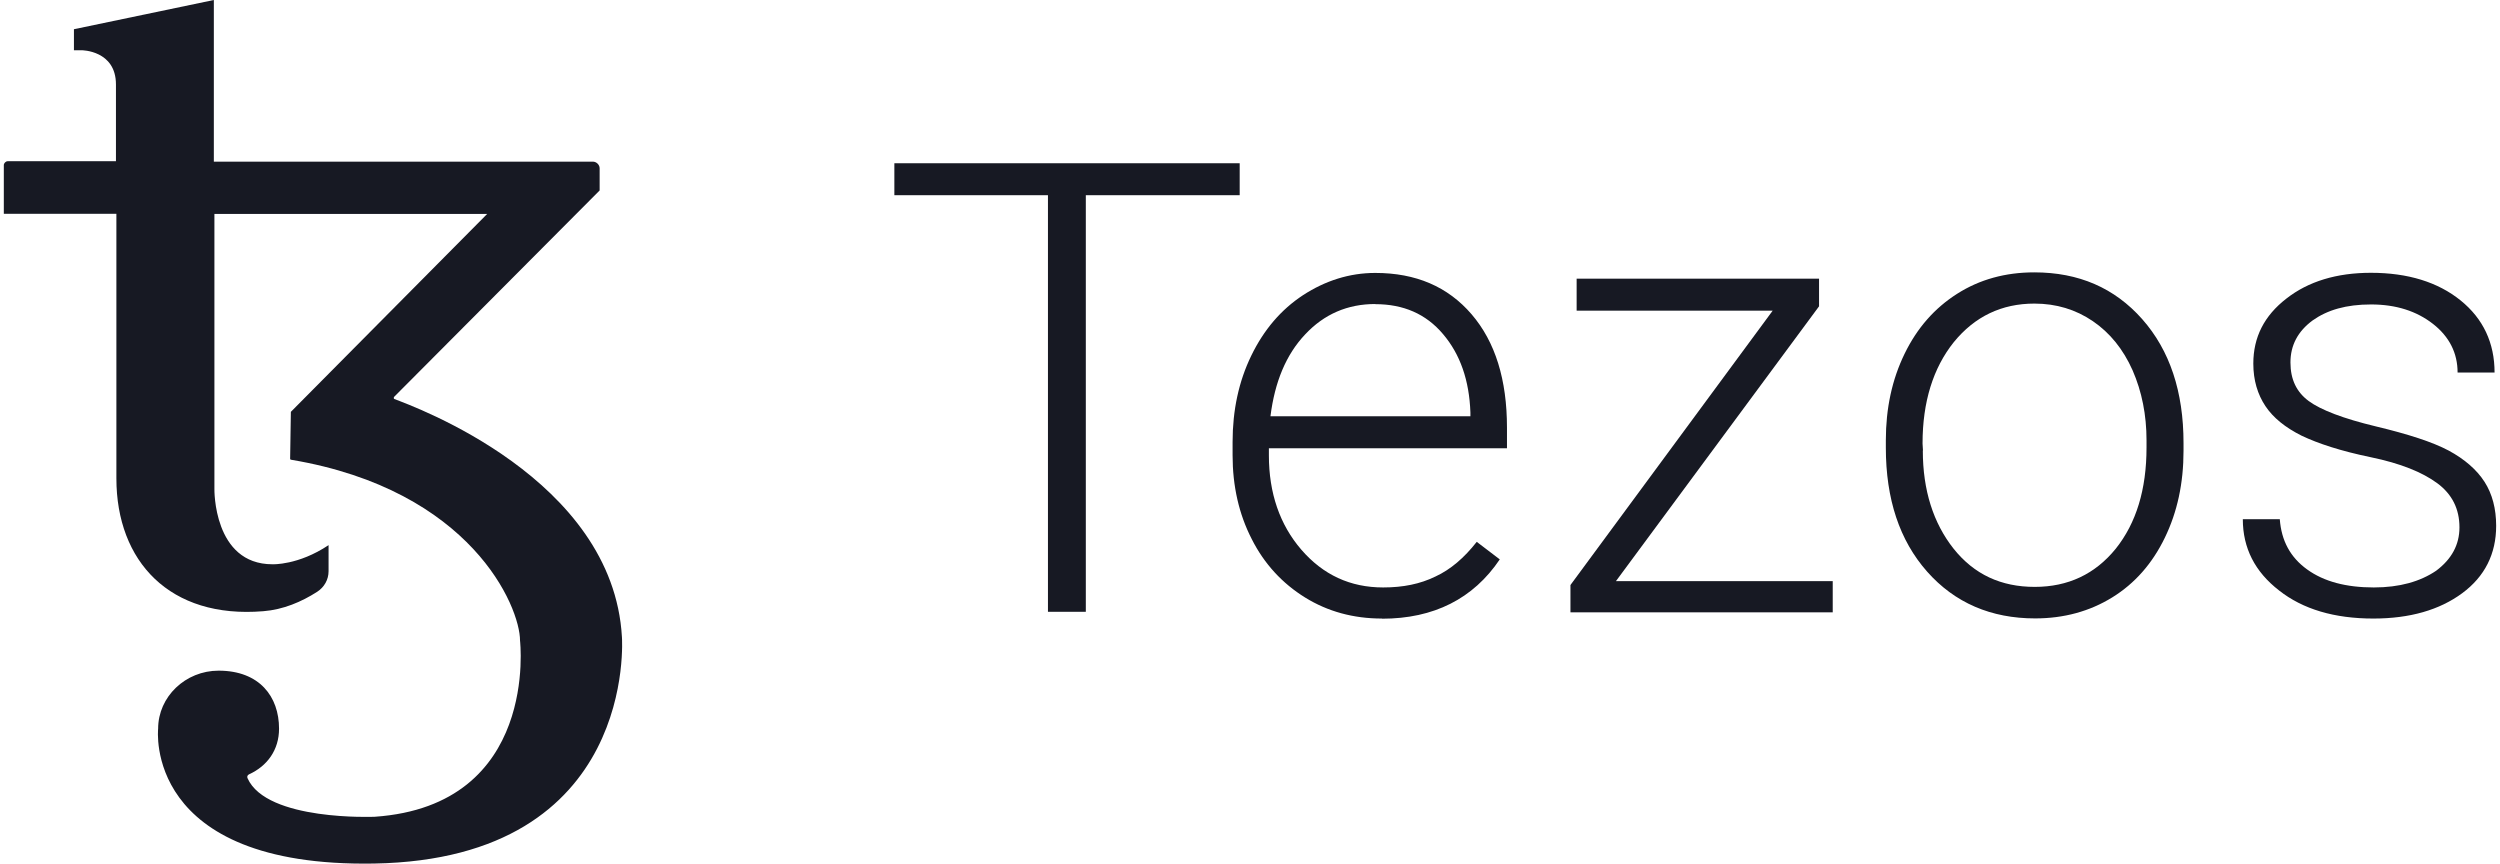 <svg width="110" height="38" viewBox="0 0 110 38" fill="none" xmlns="http://www.w3.org/2000/svg">
<g id="Layer 1">
<g id="Group">
<g id="Group_2">
<path id="Vector" d="M54.546 8.589H47.776V26.919H46.11V8.589H39.352V7.183H54.546V8.589Z" fill="#171923"/>
<path id="Vector_2" d="M60.803 27.216C59.548 27.216 58.421 26.906 57.427 26.292C56.432 25.677 55.628 24.816 55.077 23.72C54.513 22.625 54.234 21.389 54.234 20.034V19.451C54.234 18.045 54.507 16.778 55.058 15.645C55.609 14.511 56.362 13.624 57.338 12.984C58.313 12.351 59.377 12.009 60.511 12.009C62.297 12.009 63.703 12.611 64.749 13.827C65.794 15.043 66.307 16.709 66.307 18.818V19.724H55.831V20.034C55.831 21.7 56.312 23.087 57.256 24.183C58.218 25.297 59.415 25.848 60.859 25.848C61.734 25.848 62.487 25.696 63.159 25.367C63.83 25.057 64.425 24.544 64.977 23.841L65.99 24.613C64.825 26.342 63.089 27.223 60.809 27.223L60.803 27.216ZM60.511 13.377C59.295 13.377 58.263 13.82 57.427 14.714C56.584 15.607 56.09 16.804 55.9 18.317H64.698V18.146C64.647 16.74 64.254 15.594 63.494 14.701C62.741 13.808 61.746 13.383 60.511 13.383V13.377Z" fill="#171923"/>
<path id="Vector_3" d="M71.107 25.57H80.64V26.944H69.1V25.741L77.999 13.668H69.372V12.262H80.038V13.478L71.101 25.57H71.107Z" fill="#171923"/>
<path id="Vector_4" d="M82.977 19.375C82.977 17.969 83.249 16.702 83.8 15.569C84.351 14.435 85.117 13.561 86.112 12.928C87.106 12.294 88.24 11.984 89.507 11.984C91.464 11.984 93.041 12.668 94.257 14.042C95.473 15.417 96.075 17.235 96.075 19.496V19.838C96.075 21.263 95.802 22.529 95.251 23.663C94.7 24.797 93.934 25.671 92.94 26.285C91.945 26.9 90.811 27.21 89.545 27.21C87.607 27.21 86.01 26.526 84.794 25.152C83.578 23.777 82.977 21.959 82.977 19.698V19.375ZM84.604 19.825C84.604 21.573 85.067 23.017 85.96 24.145C86.865 25.278 88.05 25.823 89.526 25.823C91.001 25.823 92.186 25.259 93.092 24.145C93.997 23.011 94.447 21.535 94.447 19.686V19.375C94.447 18.261 94.244 17.235 93.833 16.291C93.421 15.366 92.838 14.644 92.085 14.131C91.331 13.618 90.476 13.358 89.513 13.358C88.075 13.358 86.891 13.922 85.966 15.056C85.06 16.189 84.592 17.678 84.592 19.515L84.611 19.825H84.604Z" fill="#171923"/>
<path id="Vector_5" d="M108.216 23.201C108.216 22.396 107.893 21.744 107.241 21.263C106.588 20.781 105.632 20.389 104.308 20.116C102.991 19.844 101.996 19.515 101.274 19.172C100.552 18.811 100.02 18.381 99.678 17.868C99.336 17.355 99.146 16.734 99.146 15.999C99.146 14.834 99.627 13.89 100.603 13.136C101.565 12.383 102.813 12.003 104.321 12.003C105.948 12.003 107.272 12.414 108.267 13.219C109.261 14.023 109.761 15.087 109.761 16.392H108.134C108.134 15.537 107.773 14.815 107.051 14.251C106.328 13.687 105.423 13.396 104.327 13.396C103.231 13.396 102.408 13.637 101.755 14.099C101.103 14.58 100.78 15.195 100.78 15.948C100.78 16.702 101.052 17.253 101.584 17.646C102.117 18.039 103.111 18.419 104.536 18.761C105.961 19.103 107.025 19.445 107.741 19.825C108.444 20.205 108.976 20.667 109.318 21.199C109.66 21.731 109.831 22.384 109.831 23.137C109.831 24.372 109.331 25.367 108.336 26.102C107.342 26.836 106.037 27.216 104.428 27.216C102.712 27.216 101.325 26.805 100.28 25.981C99.216 25.158 98.684 24.113 98.684 22.846H100.311C100.381 23.79 100.774 24.524 101.515 25.056C102.25 25.589 103.231 25.848 104.447 25.848C105.581 25.848 106.487 25.589 107.19 25.113C107.874 24.601 108.216 23.967 108.216 23.207V23.201Z" fill="#171923"/>
<path id="Vector_6" d="M27.365 28.033C26.973 21.054 18.194 17.88 17.352 17.557C17.32 17.538 17.32 17.507 17.333 17.469L26.384 8.38V7.404C26.384 7.252 26.244 7.113 26.092 7.113H9.409V1.647V0L3.253 1.286V2.211H3.595C3.595 2.211 5.102 2.211 5.102 3.718V7.094H0.339C0.25 7.094 0.168 7.183 0.168 7.265V9.406H5.121V21.047C5.121 24.702 7.471 27.235 11.588 26.893C12.462 26.824 13.266 26.482 13.957 26.038C14.267 25.836 14.457 25.506 14.457 25.133V23.986C13.121 24.879 11.987 24.828 11.987 24.828C9.377 24.828 9.434 21.516 9.434 21.516V9.412H21.437L12.798 18.121C12.779 19.267 12.766 20.16 12.766 20.18C12.766 20.211 12.785 20.23 12.817 20.23C20.74 21.567 22.881 26.697 22.881 28.185C22.881 28.185 23.736 35.438 16.484 35.938C16.484 35.938 11.733 36.141 10.891 34.24C10.859 34.171 10.891 34.101 10.961 34.069C11.752 33.709 12.278 33.005 12.278 32.062C12.278 30.656 11.423 29.509 9.618 29.509C8.161 29.509 6.958 30.656 6.958 32.062C6.958 32.062 6.274 38.167 16.459 37.996C28.087 37.794 27.365 28.033 27.365 28.033Z" fill="#171923"/>
</g>
</g>
</g>
</svg>
